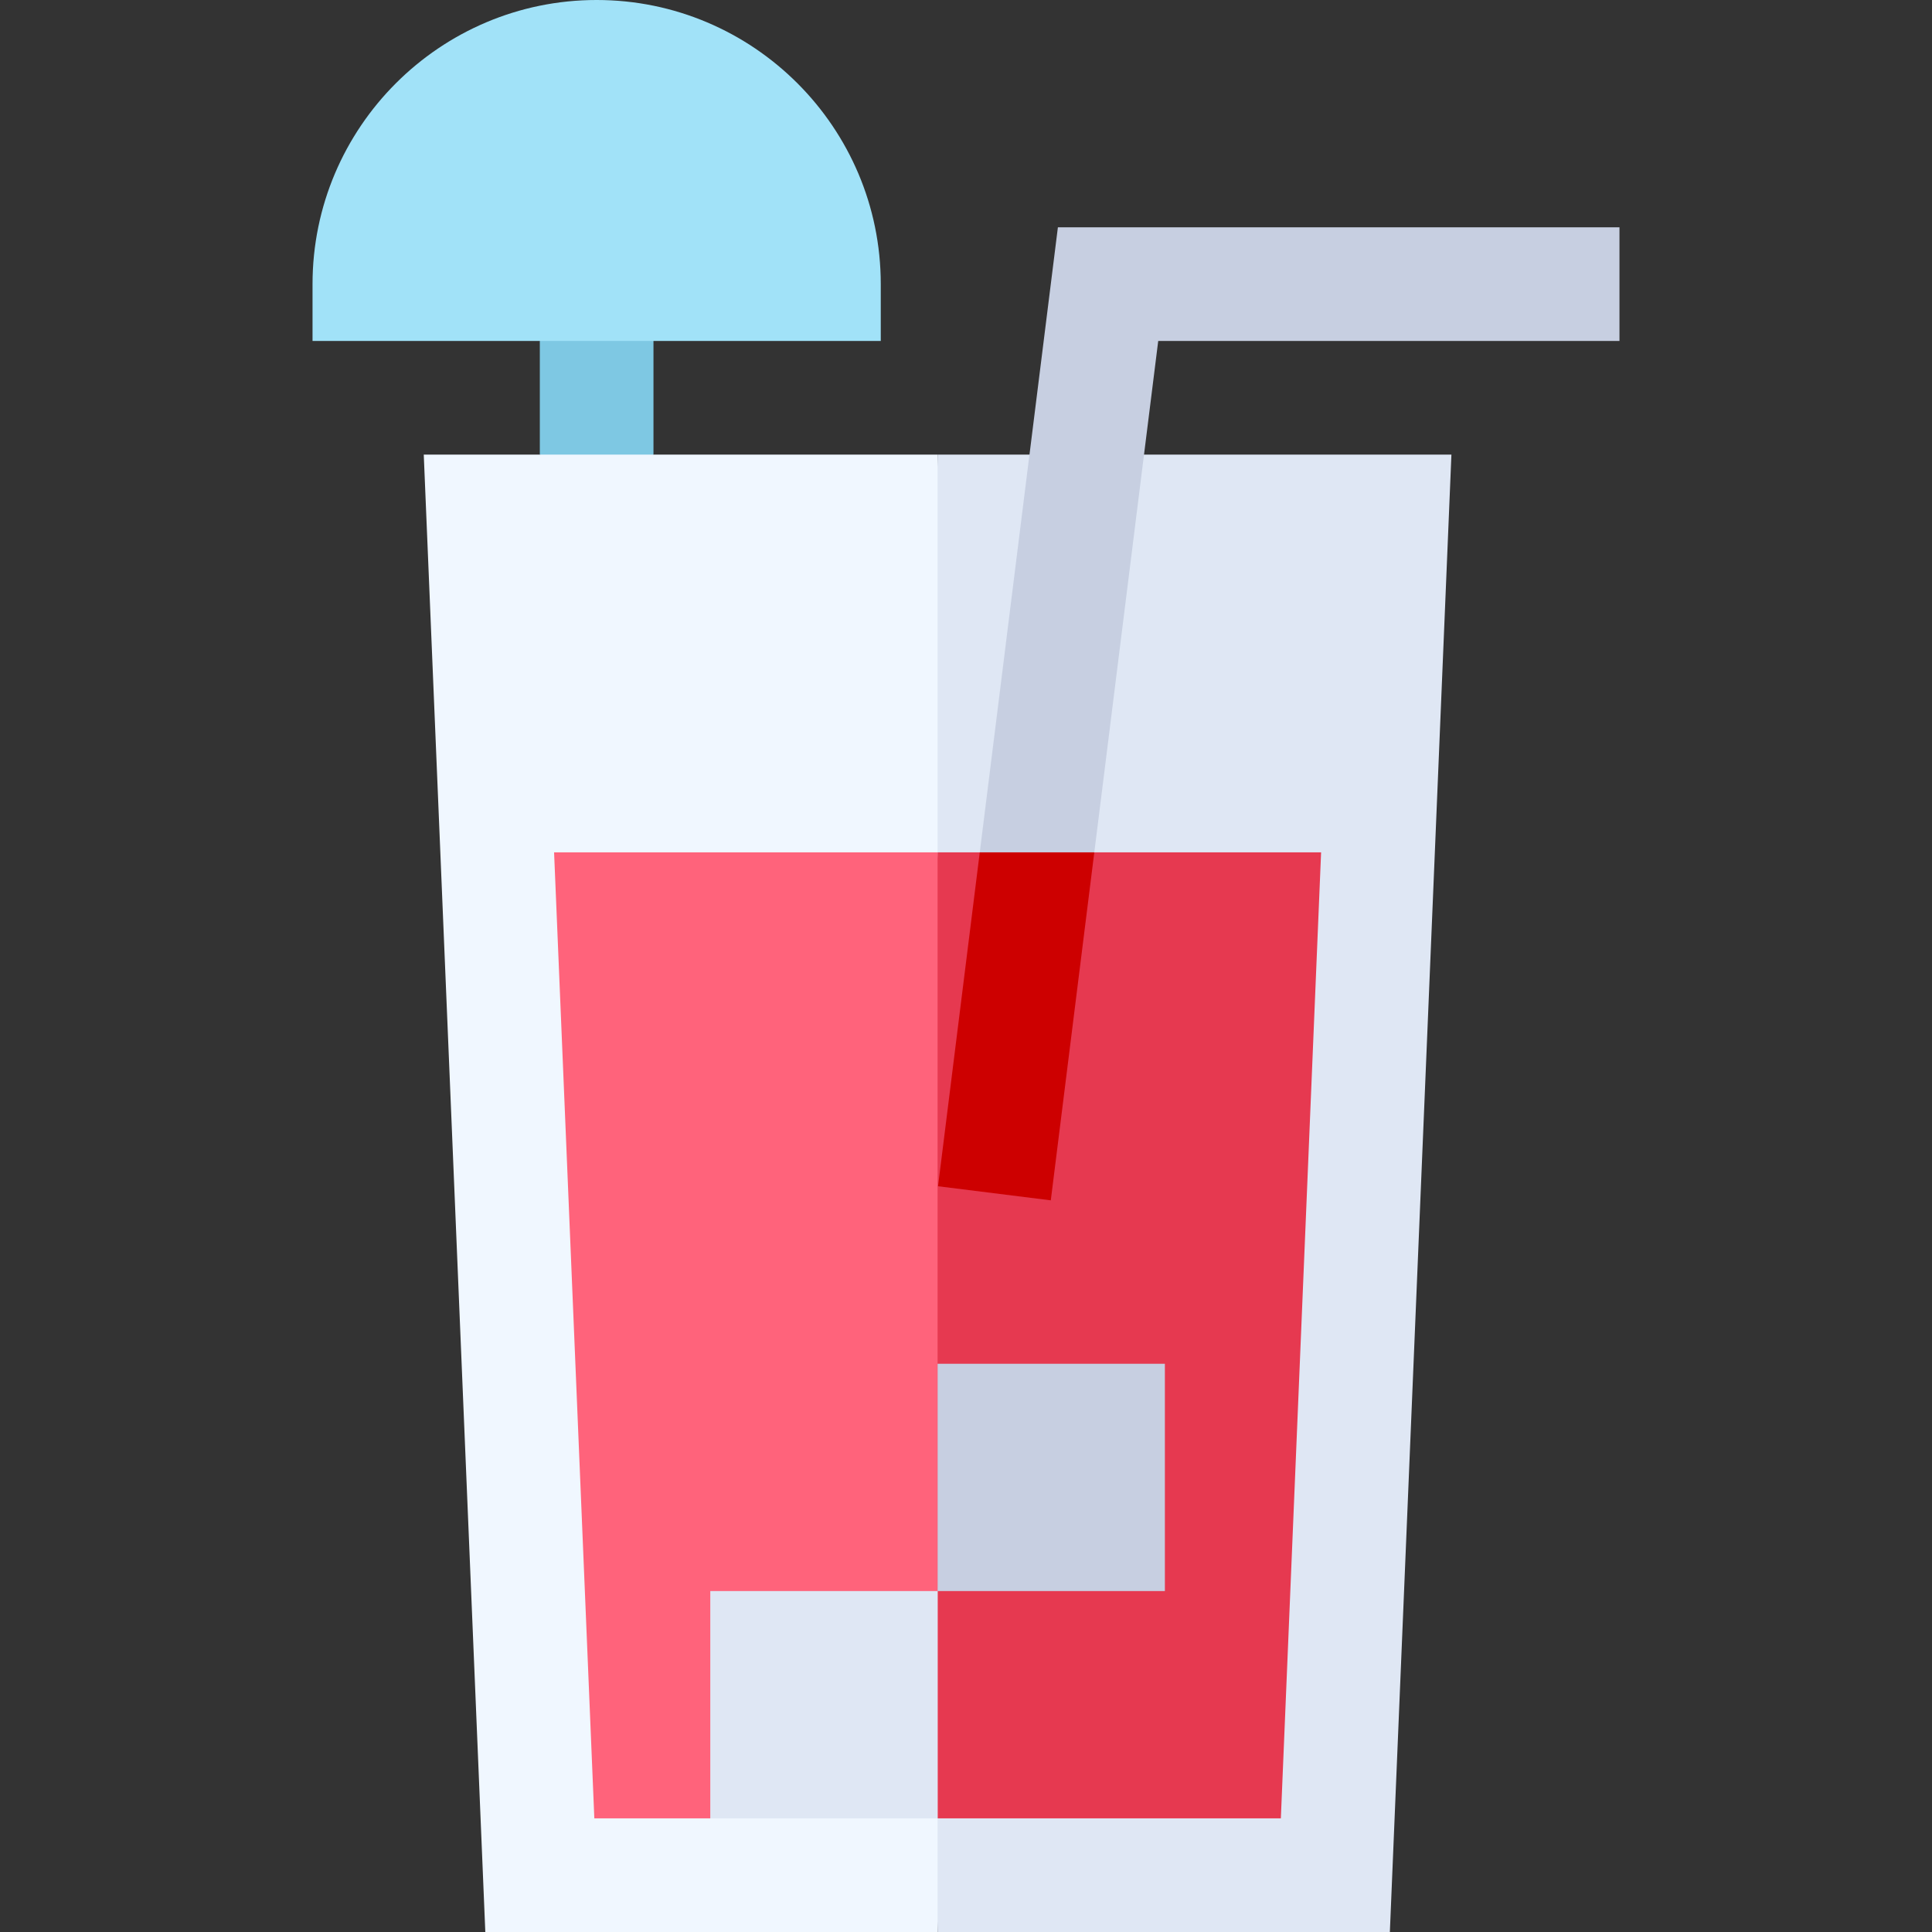 <svg id="Layer_1" enable-background="new 0 0 510 510" height="512" viewBox="0 0 510 510" width="512" xmlns="http://www.w3.org/2000/svg"><rect x="0" y="0" width="510" height="510" fill="#333333" stroke="none"/><g id="XMLID_3868_"><path id="XMLID_3867_" d="m172.5 120-14 10-16-10v-30l15-10 15 10z" fill="#7ec8e3"/><path id="XMLID_3871_" d="m111.861 120 16.25 390h119.389l10-181-10-209z" fill="#f0f7ff"/><path id="XMLID_3873_" d="m383.138 120h-135.638v390h119.388z" fill="#dfe7f4"/><path id="XMLID_3916_" d="m146.264 225 10.625 255h30.611l60-60 10-82.5-10-112.5z" fill="#ff637b"/><path id="XMLID_3915_" d="m348.737 225h-59.87l-18.034 14.333-12.2-14.333h-11.133v255h90.612z" fill="#e63950"/><path id="XMLID_259_" d="m427.5 90v-30h-148.242l-20.625 165 15.534 10 14.7-10 16.875-135z" fill="#c7cfe1"/><path id="XMLID_247_" d="m247.615 313.14 29.769 3.72 11.483-91.86h-30.234z" fill="#cd0000"/><path id="XMLID_3870_" d="m232.5 90h-150v-15c0-41.355 33.644-75 75-75s75 33.645 75 75z" fill="#a1e2f8"/><path id="XMLID_3875_" d="m187.5 420h60v60h-60z" fill="#dfe7f4"/><path id="XMLID_3872_" d="m247.5 360h60v60h-60z" fill="#c7cfe1"/></g></svg>